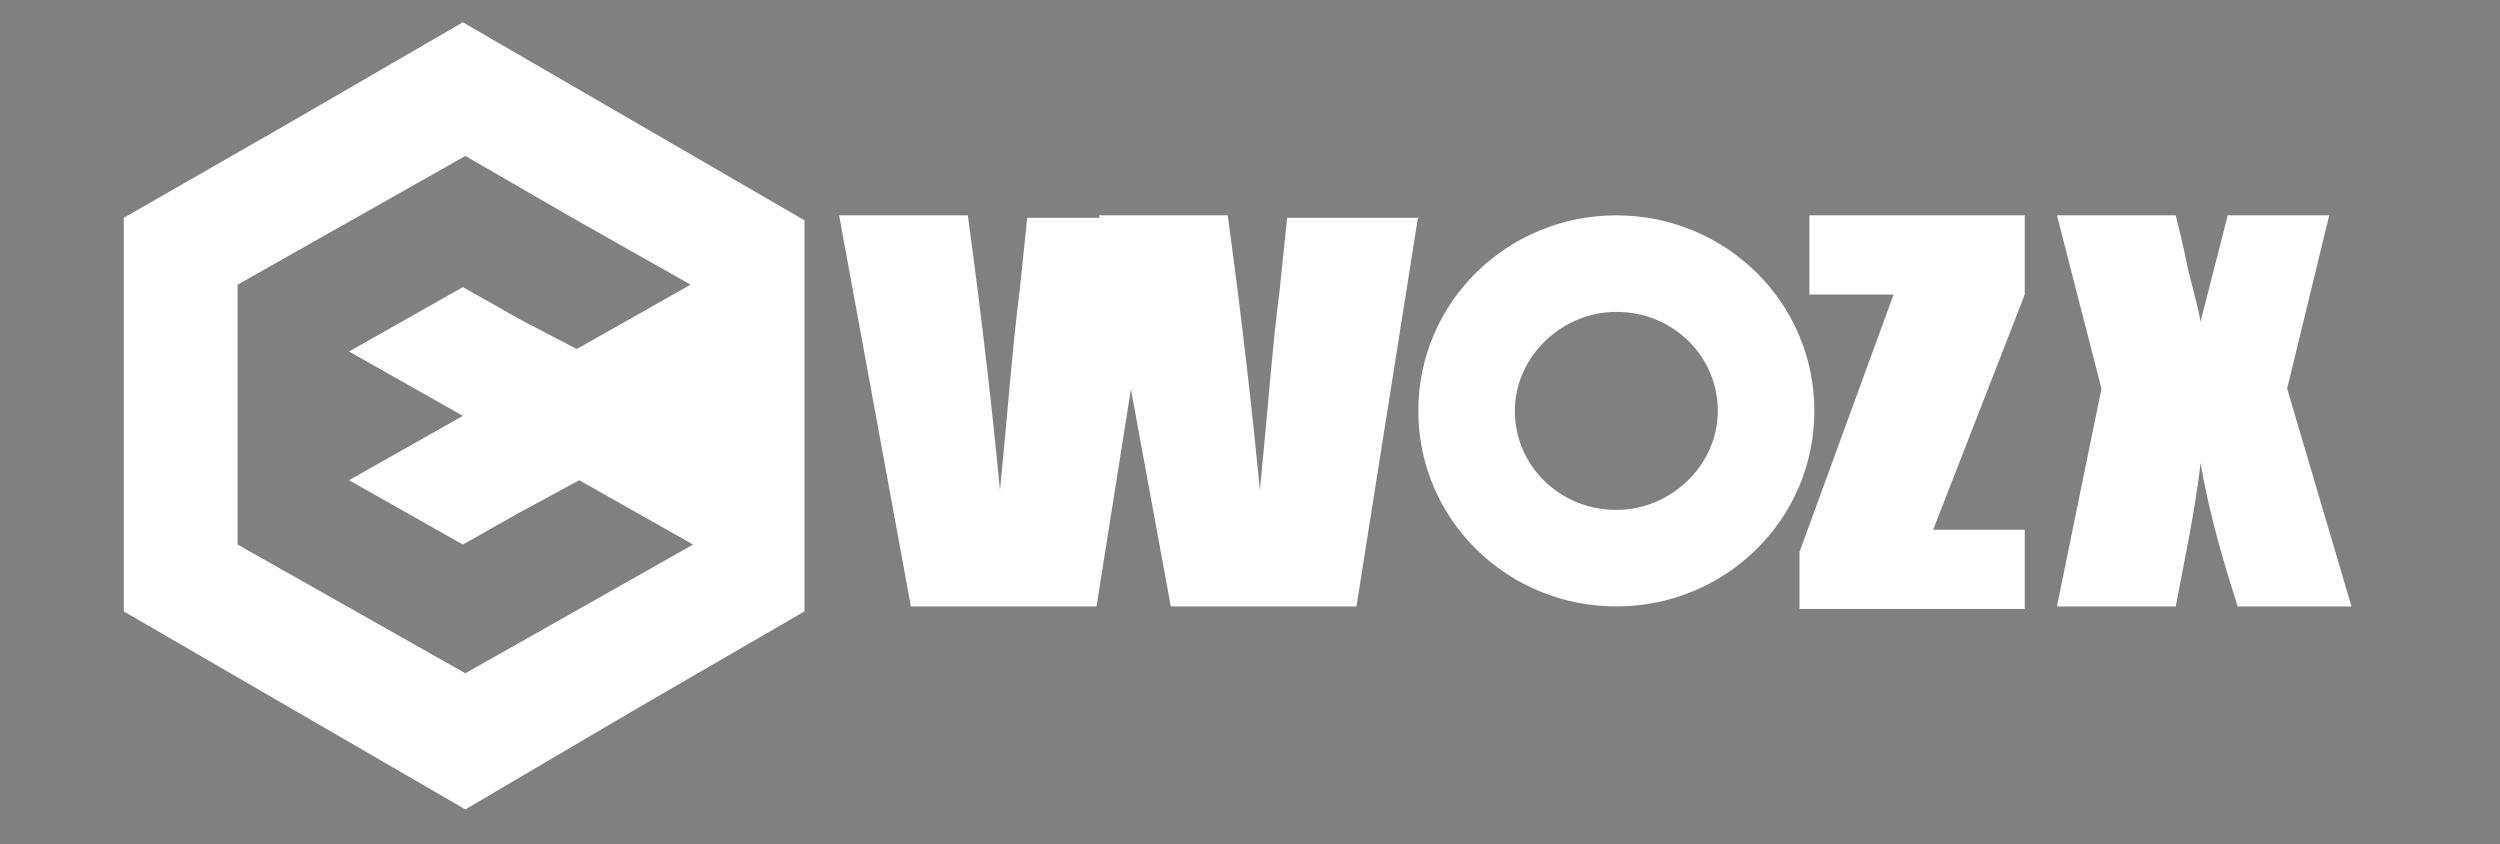 <?xml version="1.0" encoding="utf-8"?>
<!-- Generator: Adobe Illustrator 22.0.0, SVG Export Plug-In . SVG Version: 6.00 Build 0)  -->
<svg version="1.1" xmlns="http://www.w3.org/2000/svg" xmlns:xlink="http://www.w3.org/1999/xlink" x="0px" y="0px"
	 viewBox="0 0 101 34.1" style="enable-background:new 0 0 101 34.1;" xml:space="preserve">
<rect x="0" y="0" width="101" height="34.1" fill="#808080" stroke="none"/>
<style type="text/css">
	.st0{display:none;}
	.st1{display:inline;}
	.st2{fill:#FFFFFF;}
</style>
<g id="Capa_3" class="st0">
	<rect class="st1" width="101" height="34.1"/>
</g>
<g id="Capa_1">
	<rect x="177.3" y="0.9" width="32" height="32"/>
	<title>Logo</title>
	<desc>Created with Sketch.</desc>
	<path id="Shape" class="st2" d="M23.3,14.1l4.6-2.6l-4.6-2.6l-4.5-2.6l0,0l-4.6,2.6l-4.6,2.6l0,0V22l0,0l4.6,2.6l4.6,2.6l0,0
		l4.6-2.6l4.6-2.6l-4.6-2.6L21,20.7L18.7,22l0,0l-2.3-1.3l-2.3-1.3l0,0l4.6-2.6l-4.6-2.6l0,0l2.3-1.3l2.3-1.3l0,0l2.3,1.3L23.3,14.1
		L23.3,14.1z M18.7,0.9L18.7,0.9l6.9,4l6.9,4v15.8l-6.9,4l-6.8,4l0,0l-6.9-4l-6.9-4l0,0V8.8l0,0l6.8-3.9L18.7,0.9z"/>
	<g id="Symbols_1_">
		<g id="Header-_x2F_-Step-1_1_" transform="translate(-135, -14)">
			<g id="Logo_1_" transform="translate(135, 14)">
				<path id="Shape_1_" class="st2" d="M18.5,77.2l4.6-2.6L18.5,72L14,69.3l0,0L9.4,72l-4.6,2.6l0,0v10.5l0,0l4.6,2.6l4.6,2.6l0,0
					l4.6-2.6l4.6-2.6l-4.6-2.6l-2.3,1.3L14,85.1l0,0l-2.3-1.3l-2.3-1.3l0,0l4.6-2.6l-4.6-2.6l0,0l2.3-1.3l2.3-1.3l0,0l2.3,1.3
					L18.5,77.2L18.5,77.2z M14,64L14,64l6.9,4l6.9,4v15.8l-6.9,4l-6.8,4l0,0l-6.9-4l-6.9-4l0,0V72l0,0L7.1,68L14,64z"/>
				<path id="Combined-Shape_3_" class="st2" d="M79.3,71.8c4.4,0,8,3.6,8,8s-3.6,8-8,8c-4.4,0-8-3.6-8-8S74.9,71.8,79.3,71.8z
					 M110.2,71.8c2.6,0,4.9,1.2,6.4,3.1l0,0l-3.1,2.5c-0.7-1-1.9-1.7-3.3-1.7c-2.2,0-4.1,1.8-4.1,4.1s1.8,4.1,4.1,4.1
					c1.3,0,2.5-0.7,3.3-1.7l0,0l3.1,2.5c-1.5,1.9-3.8,3.1-6.4,3.1c-4.4,0-8-3.6-8-8C102.2,75.4,105.8,71.8,110.2,71.8z M45.3,72.1
					v3.7H39v2.3h4.9v3.6H39v2.2h6.7v3.7H35l0-15.5H45.3z M58.2,72.1v3.7h-6.6v2.9H57v3.7h-5.4v5.2h-4V72.1H58.2z M70.5,72.1v3.7
					h-6.6v2.9h5.4v3.7h-5.4v5.2h-4V72.1H70.5z M95.3,72.1c3.9,0,5.6,2.3,5.6,5.5c0,2.2-0.9,3.7-2.4,4.5l-0.2,0.1l0,0l3.5,5.4H97
					l-2.9-4.7h-1v4.7h-4V72.1H95.3z M128.3,72.1v3.7H122v2.3h4.9v3.6H122v2.2h6.7v3.7H118l0-15.5H128.3z M79.3,75.8
					c-2.2,0-4.1,1.8-4.1,4.1s1.8,4.1,4.1,4.1c2.2,0,4.1-1.8,4.1-4.1S81.5,75.8,79.3,75.8z M94.4,75.8h-1.3v3.5h1.3
					c1.3,0,2.3-0.6,2.3-1.8C96.7,76.6,95.9,75.8,94.4,75.8z"/>
				<path id="Combined-Shape_2_" class="st2" d="M131.7,72.1c1,0,1.8,0.8,1.8,1.8c0,1-0.8,1.8-1.8,1.8c-1,0-1.8-0.8-1.8-1.8
					C129.9,73,130.6,72.1,131.7,72.1L131.7,72.1L131.7,72.1z M131.7,72.3c-0.9,0-1.6,0.7-1.6,1.6c0,0.9,0.7,1.6,1.6,1.6
					c0.9,0,1.6-0.7,1.6-1.6C133.3,73.1,132.6,72.3,131.7,72.3L131.7,72.3z M131.8,72.9c0.2,0,0.7,0.1,0.7,0.6c0,0.2-0.1,0.4-0.4,0.5
					c0.2,0.1,0.3,0.2,0.3,0.5c0,0.4,0,0.4,0.1,0.5l0,0h-0.3c0-0.1,0-0.2-0.1-0.5c0-0.2,0-0.4-0.5-0.4l0,0h-0.5V75h-0.3v-2.1H131.8z
					 M131.8,73.1l-0.6,0v0.8h0.5c0.1,0,0.6,0,0.6-0.4C132.3,73.1,131.9,73.1,131.8,73.1L131.8,73.1z"/>
			</g>
		</g>
	</g>
	<g id="Capa_2">
	</g>
	<path class="st2" d="M81.8,8.7v3.2l-3.7,9.5h3.7v3.2h-9.1v-2.3l3.8-10.4h-3.4V8.7H81.8z"/>
	<path class="st2" d="M94.1,8.7l-1.7,7l2.6,8.8h-4.6c-0.5-1.6-1.1-3.5-1.5-5.8c-0.1,1-0.3,2.1-0.5,3.2l-0.5,2.6h-4.8l1.8-8.8l-1.8-7
		h4.8c0.1,0.4,0.3,1.2,0.5,2.2c0.2,0.8,0.4,1.5,0.5,2.1L90,8.7H94.1z"/>
	<path class="st2" d="M57.3,8.7l-2.5,15.8h-7.5L44.4,8.7h5.2c0.6,4.4,1,8,1.3,11.1c0.3-3,0.5-5.8,0.8-8.1l0.3-2.9H57.3z"/>
	<path class="st2" d="M46.8,8.7l-2.5,15.8h-7.5L33.9,8.7h5.2c0.6,4.4,1,8,1.3,11.1c0.3-3,0.5-5.8,0.8-8.1l0.3-2.9H46.8z"/>
	<path class="st2" d="M65.3,8.7c4.4,0,8,3.5,8,7.9s-3.6,7.9-8,7.9c-4.4,0-8-3.5-8-7.9S60.9,8.7,65.3,8.7z M65.3,12.6
		c-2.2,0-4.1,1.8-4.1,4s1.8,4,4.1,4c2.2,0,4.1-1.8,4.1-4S67.6,12.6,65.3,12.6z"/>
	<path id="Shape_2_" class="st2" d="M197.3,14.7l4-2.3l-4-2.3l-4-2.3l0,0l-4,2.3l-4,2.3l0,0v9.3l0,0l4,2.3l4,2.3l0,0l4-2.3l4-2.3
		l-4-2.3l-2,1.2l-2,1.2l0,0l-2-1.2l-2-1.2l0,0l4-2.3l-4-2.3l0,0l2-1.2l2-1.2l0,0l2,1.2L197.3,14.7L197.3,14.7z M193.3,3L193.3,3
		l6.1,3.5l6.1,3.5v14l-6.1,3.5l-6.1,3.5l0,0l-6.1-3.5l-6.1-3.5l0,0V10l0,0l6-3.5L193.3,3z"/>
</g>
</svg>
